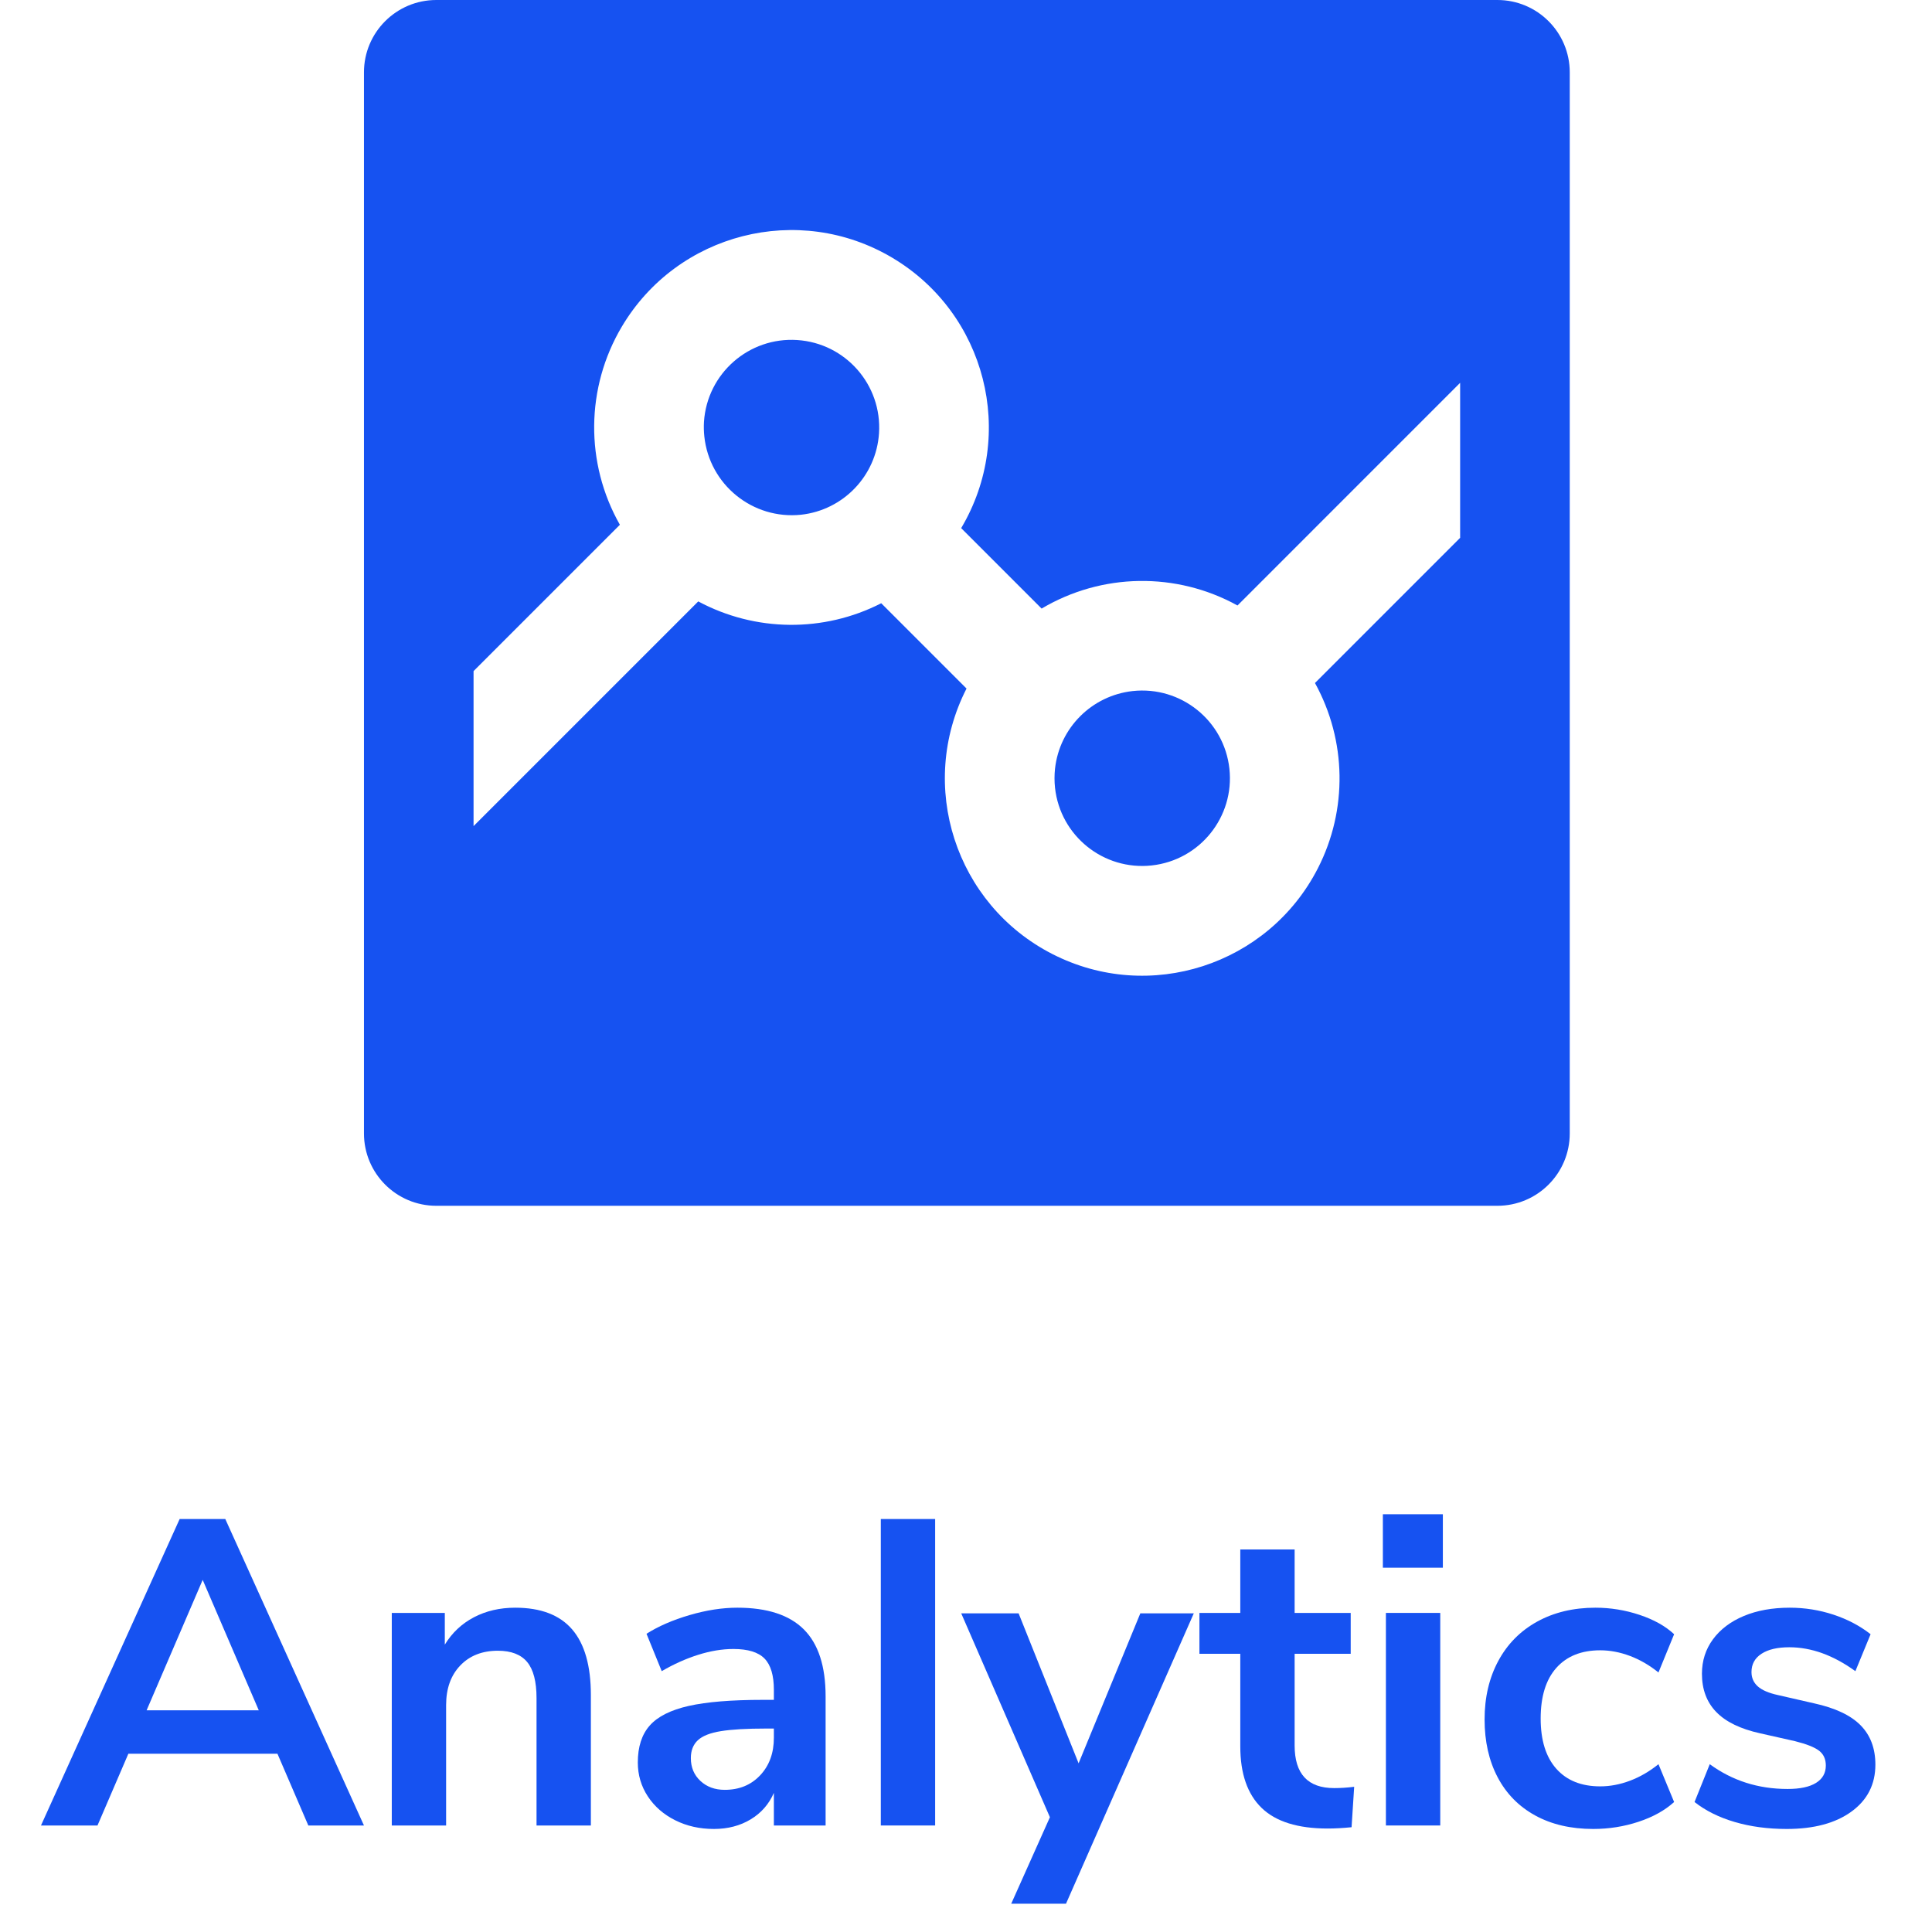<?xml version="1.0" encoding="UTF-8"?><svg id="a" xmlns="http://www.w3.org/2000/svg" viewBox="0 0 800 800"><defs><style>.b{fill:none;}.c{fill:#1652f1;}</style></defs><g><path class="c" d="M363.98,179.41c-1.15,17.59-14.77,31.81-32.29,33.73-20.03,2.09-37.96-12.44-40.05-32.47-.21-1.99-.26-4-.14-6.01,1.31-20.01,18.6-35.17,38.61-33.86,20.02,1.3,35.18,18.59,33.87,38.61Z"/><path class="c" d="M509.07,318.31c2.17,19.94-12.22,37.87-32.16,40.05-19.94,2.18-37.87-12.22-40.05-32.16-.28-2.62-.28-5.27,0-7.89,1.86-16.93,15.23-30.29,32.16-32.16,19.94-2.17,37.87,12.22,40.05,32.16Z"/><path class="c" d="M620.04,0H180.67c-16.55,0-29.96,13.41-29.96,29.96V469.33c0,16.55,13.41,29.96,29.96,29.96h439.37c16.55,0,29.96-13.41,29.96-29.96V29.96c0-16.55-13.41-29.96-29.96-29.96Zm-15.43,222.7l-60.11,60.12c13.12,23.77,13.58,52.51,1.22,76.69-20.55,40.17-69.77,56.09-109.95,35.54-40.18-20.54-56.09-69.77-35.55-109.94l-35.32-35.32c-23.85,12.19-52.16,11.9-75.77-.76l-93.04,93.04v-64.18l60.59-60.59c-14.48-25.51-14.17-56.82,.8-82.04,23.04-38.8,73.17-51.58,111.98-28.54,38.8,23.04,51.58,73.17,28.54,111.97l33.31,33.31c24.89-14.79,55.76-15.27,81.11-1.28l92.19-92.2v64.18Z"/></g><g><path class="c" d="M127.669,755.894l-12.78-29.7H53.149l-12.78,29.7H16.969l57.42-126.9h18.9l57.42,126.9h-23.04Zm-66.96-47.7h46.44l-23.22-54-23.22,54Z"/><path class="c" d="M236.927,674.714c5.158,6.002,7.74,15.061,7.74,27.18v54h-22.5v-52.74c0-6.84-1.291-11.818-3.87-14.939-2.582-3.119-6.632-4.681-12.15-4.681-6.48,0-11.672,2.042-15.57,6.12-3.901,4.081-5.85,9.54-5.85,16.38v49.86h-22.5v-88.02h21.96v13.14c2.998-4.919,7.02-8.699,12.06-11.34,5.04-2.639,10.738-3.96,17.1-3.96,10.558,0,18.419,3.001,23.58,9Z"/><path class="c" d="M332.865,674.714c5.999,6.002,9,15.24,9,27.72v53.46h-21.42v-13.5c-2.042,4.68-5.251,8.342-9.63,10.98-4.382,2.638-9.45,3.96-15.21,3.96-5.881,0-11.222-1.201-16.02-3.601-4.801-2.398-8.581-5.698-11.34-9.899-2.762-4.199-4.14-8.88-4.14-14.04,0-6.48,1.648-11.579,4.95-15.301,3.299-3.718,8.668-6.418,16.11-8.1,7.439-1.679,17.699-2.52,30.78-2.52h4.5v-4.141c0-5.999-1.291-10.319-3.87-12.96-2.582-2.638-6.871-3.96-12.87-3.96-4.68,0-9.571,.811-14.67,2.43-5.102,1.62-10.111,3.87-15.03,6.75l-6.3-15.479c4.919-3.119,10.859-5.698,17.82-7.74,6.958-2.039,13.559-3.06,19.8-3.06,12.358,0,21.538,3.001,27.54,9Zm-18.09,60.39c3.78-4.019,5.67-9.208,5.67-15.57v-3.779h-3.24c-8.041,0-14.282,.359-18.72,1.08-4.441,.72-7.622,1.979-9.54,3.779-1.921,1.8-2.88,4.261-2.88,7.38,0,3.842,1.319,6.992,3.96,9.45,2.638,2.461,5.999,3.69,10.08,3.69,6,0,10.89-2.009,14.67-6.03Z"/><path class="c" d="M364.724,755.894v-126.9h22.5v126.9h-22.5Z"/><path class="c" d="M472.184,668.054h22.141l-52.92,120.24h-22.68l16.02-35.82-36.721-84.42h23.76l24.84,62.1,25.561-62.1Z"/><path class="c" d="M560.738,739.874l-1.08,16.739c-3.601,.36-6.902,.54-9.9,.54-12.361,0-21.481-2.849-27.36-8.55-5.881-5.698-8.819-14.189-8.819-25.47v-38.34h-16.92v-16.92h16.92v-26.28h22.5v26.28h23.22v16.92h-23.22v37.979c0,11.762,5.459,17.64,16.38,17.64,2.638,0,5.399-.18,8.28-.539Z"/><path class="c" d="M572.616,627.014h24.84v22.14h-24.84v-22.14Zm1.26,128.88v-88.02h22.5v88.02h-22.5Z"/><path class="c" d="M635.705,751.754c-6.78-3.719-11.97-9-15.569-15.841-3.601-6.84-5.4-14.818-5.4-23.939,0-9.118,1.891-17.19,5.67-24.21,3.78-7.021,9.149-12.448,16.11-16.29,6.958-3.839,14.999-5.76,24.12-5.76,6.238,0,12.33,.989,18.27,2.97,5.94,1.979,10.71,4.651,14.311,8.01l-6.48,15.84c-3.721-2.998-7.649-5.278-11.79-6.84-4.14-1.558-8.252-2.34-12.33-2.34-7.802,0-13.859,2.43-18.18,7.29s-6.48,11.852-6.48,20.97c0,9,2.16,15.931,6.48,20.79,4.32,4.86,10.378,7.29,18.18,7.29,4.078,0,8.19-.779,12.33-2.34,4.141-1.558,8.069-3.839,11.79-6.84l6.48,15.66c-3.842,3.481-8.762,6.21-14.761,8.189-6.001,1.98-12.239,2.971-18.72,2.971-9.242,0-17.252-1.859-24.03-5.58Z"/><path class="c" d="M718.324,754.453c-6.542-1.918-12.091-4.68-16.649-8.279l6.3-15.66c9.359,6.84,20.098,10.26,32.22,10.26,5.158,0,9.09-.838,11.79-2.52,2.7-1.68,4.05-4.078,4.05-7.2,0-2.639-.931-4.68-2.79-6.12-1.861-1.44-5.191-2.759-9.99-3.96l-14.399-3.24c-8.162-1.8-14.22-4.739-18.18-8.82-3.96-4.078-5.94-9.359-5.94-15.84,0-5.399,1.53-10.17,4.59-14.31,3.061-4.14,7.318-7.35,12.78-9.63,5.459-2.278,11.79-3.42,18.99-3.42,6.237,0,12.268,.962,18.09,2.88,5.819,1.921,10.949,4.621,15.39,8.1l-6.3,15.3c-9.121-6.598-18.242-9.899-27.36-9.899-4.922,0-8.761,.899-11.52,2.7-2.762,1.8-4.141,4.319-4.141,7.56,0,2.402,.869,4.382,2.61,5.94,1.738,1.561,4.528,2.762,8.37,3.6l14.94,3.42c8.758,1.921,15.179,4.95,19.26,9.09,4.078,4.141,6.12,9.571,6.12,16.29,0,8.162-3.302,14.642-9.9,19.44-6.601,4.801-15.542,7.2-26.82,7.2-7.802,0-14.971-.962-21.51-2.881Z"/></g><rect class="b" width="800" height="800"/></svg>